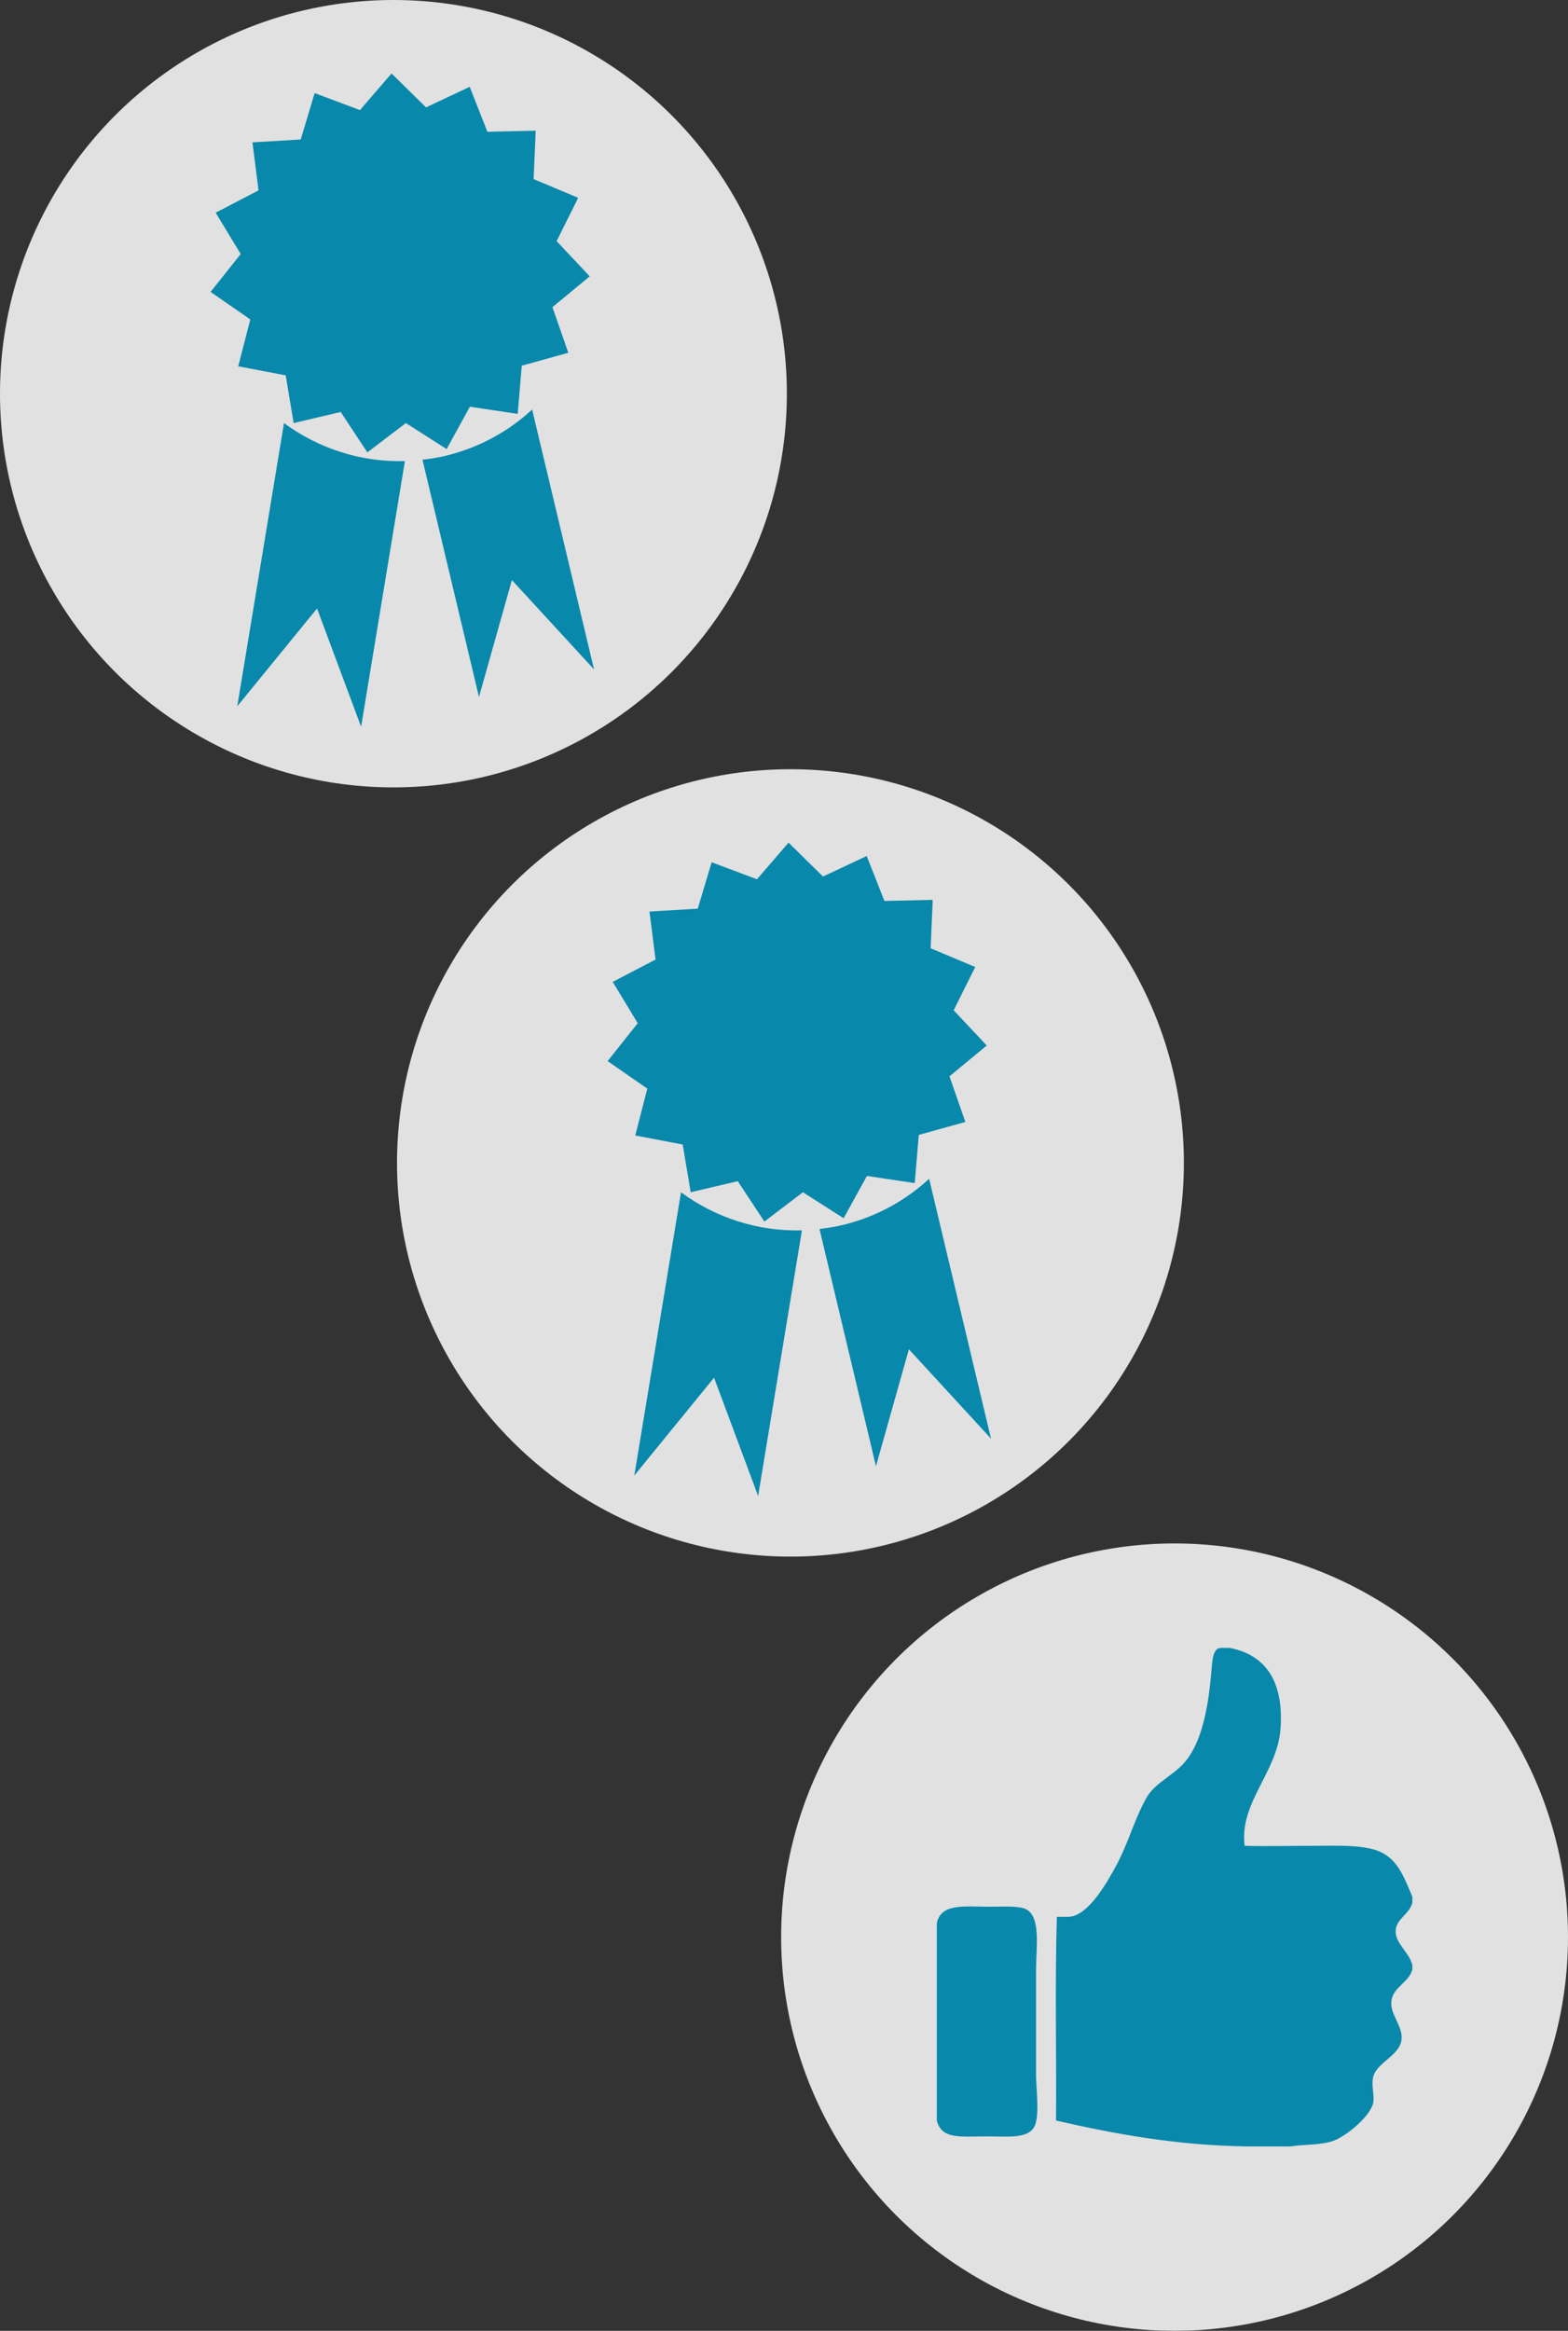 <?xml version="1.0" encoding="utf-8"?>
<!-- Generator: Adobe Illustrator 16.0.0, SVG Export Plug-In . SVG Version: 6.00 Build 0)  -->
<!DOCTYPE svg PUBLIC "-//W3C//DTD SVG 1.1//EN" "http://www.w3.org/Graphics/SVG/1.1/DTD/svg11.dtd">
<svg version="1.1" id="Layer_1" xmlns="http://www.w3.org/2000/svg" xmlns:xlink="http://www.w3.org/1999/xlink" x="0px" y="0px"
	 width="69.566px" height="103.34px" viewBox="0 0 69.566 103.34" enable-background="new 0 0 69.566 103.34" xml:space="preserve">
<rect x="0" y="0" width="69.566" height="103.34" fill="#333333" stroke="none"/>
<g id="TOP_15_x25__OF_GRAD_CLASS">
	<g opacity="0.85">
		<g>
			<circle fill="#FFFFFF" cx="52.111" cy="85.885" r="17.455"/>
			<path fill="#0097BF" d="M54.184,73.061c0.122,0,0.247,0,0.37,0c1.623,0.312,2.396,1.514,2.26,3.555
				c-0.133,1.967-1.838,3.285-1.594,5.219c0.941,0.031,2.032,0,3.109,0c1.011,0,2.18-0.055,2.889,0.26
				c0.818,0.363,1.088,1.17,1.443,2c0,0.084,0,0.17,0,0.258c-0.125,0.518-0.705,0.711-0.739,1.223
				c-0.041,0.59,0.604,0.965,0.739,1.555c0,0.062,0,0.123,0,0.185c-0.146,0.575-0.828,0.761-0.925,1.369
				c-0.099,0.604,0.509,1.122,0.444,1.739c-0.071,0.715-1.11,1.015-1.259,1.668c-0.091,0.4,0.073,0.793,0,1.146
				c-0.121,0.58-1.162,1.449-1.741,1.668c-0.554,0.209-1.304,0.159-1.925,0.258c-0.641,0-1.284,0-1.925,0
				c-3.162-0.049-5.866-0.551-8.478-1.148c0.022-2.996-0.051-6.096,0.037-9.032c0.172-0.009,0.526,0.026,0.74-0.036
				c0.769-0.23,1.512-1.518,1.925-2.295c0.506-0.951,0.787-2.014,1.297-2.925c0.396-0.712,1.201-0.983,1.737-1.63
				c0.741-0.887,1.021-2.42,1.15-3.924C53.787,73.635,53.795,73.051,54.184,73.061z M43.782,94.719c0.953,0,1.916,0.129,2.146-0.52
				c0.193-0.541,0.037-1.582,0.037-2.258c0-1.596,0-2.941,0-4.59c0-0.993,0.229-2.359-0.442-2.702
				c-0.325-0.167-1.129-0.112-1.666-0.112c-1.025,0-2.127-0.172-2.295,0.74c0,2.913,0,5.825,0,8.736
				C41.777,94.864,42.593,94.719,43.782,94.719z"/>
		</g>
	</g>
</g>
<g id="NATIONAL_MERIT_SCHOLARSHIP__x2F__x2F__COMMENDED">
	<g opacity="0.85">
		<g>
			<circle fill="#FFFFFF" cx="17.455" cy="17.455" r="17.455"/>
			<g>
				<g>
					<path fill="#0097BF" d="M23.609,18.158c-1.021,0.943-2.283,1.654-3.726,2.022c-0.38,0.099-0.76,0.158-1.139,0.203L21.25,30.9
						l1.461-5.182l3.644,3.961L23.609,18.158z M10.527,31.313l3.539-4.336l1.955,5.244l1.943-11.777
						c-1.958,0.053-3.841-0.562-5.364-1.687L10.527,31.313z M20.847,18.032l2.121,0.318l0.181-2.137l2.065-0.573l-0.705-2.022
						l1.654-1.366l-1.468-1.562l0.957-1.919l-1.978-0.83l0.094-2.146l-2.144,0.048L20.839,3.85L18.9,4.76l-1.529-1.503l-1.402,1.625
						L13.96,4.127l-0.618,2.057L11.2,6.312L11.47,8.44L9.569,9.43l1.11,1.833l-1.336,1.679l1.762,1.221l-0.536,2.077l2.106,0.402
						l0.353,2.115l2.088-0.491l1.182,1.79l1.709-1.299l1.808,1.153L20.847,18.032z"/>
				</g>
			</g>
		</g>
	</g>
</g>
<g id="PRESIDENT_x2019_S_AWARD__x2F__x2F__ACADEMIC_EXCELLENCE">
	<g opacity="0.85">
		<g>
			<circle fill="#FFFFFF" cx="35.069" cy="51.559" r="17.455"/>
			<g>
				<g>
					<path fill="#0097BF" d="M28.142,65.418l3.538-4.336l1.955,5.244l1.944-11.777c-1.958,0.053-3.841-0.562-5.365-1.688
						L28.142,65.418z M41.222,52.262c-1.021,0.943-2.282,1.654-3.725,2.023c-0.38,0.098-0.76,0.158-1.139,0.203l2.505,10.516
						l1.461-5.182l3.643,3.961L41.222,52.262z M38.462,52.136l2.121,0.318l0.18-2.138l2.066-0.573l-0.705-2.023l1.654-1.366
						l-1.468-1.562l0.957-1.919l-1.979-0.83l0.093-2.146l-2.143,0.048l-0.786-1.993l-1.939,0.91l-1.528-1.503l-1.402,1.625
						l-2.009-0.755l-0.618,2.057l-2.141,0.128l0.27,2.128l-1.901,0.99l1.11,1.833l-1.336,1.679l1.761,1.221l-0.535,2.077
						l2.105,0.402l0.354,2.115l2.088-0.491l1.182,1.791l1.709-1.3l1.807,1.153L38.462,52.136z"/>
				</g>
			</g>
		</g>
	</g>
</g>
</svg>
